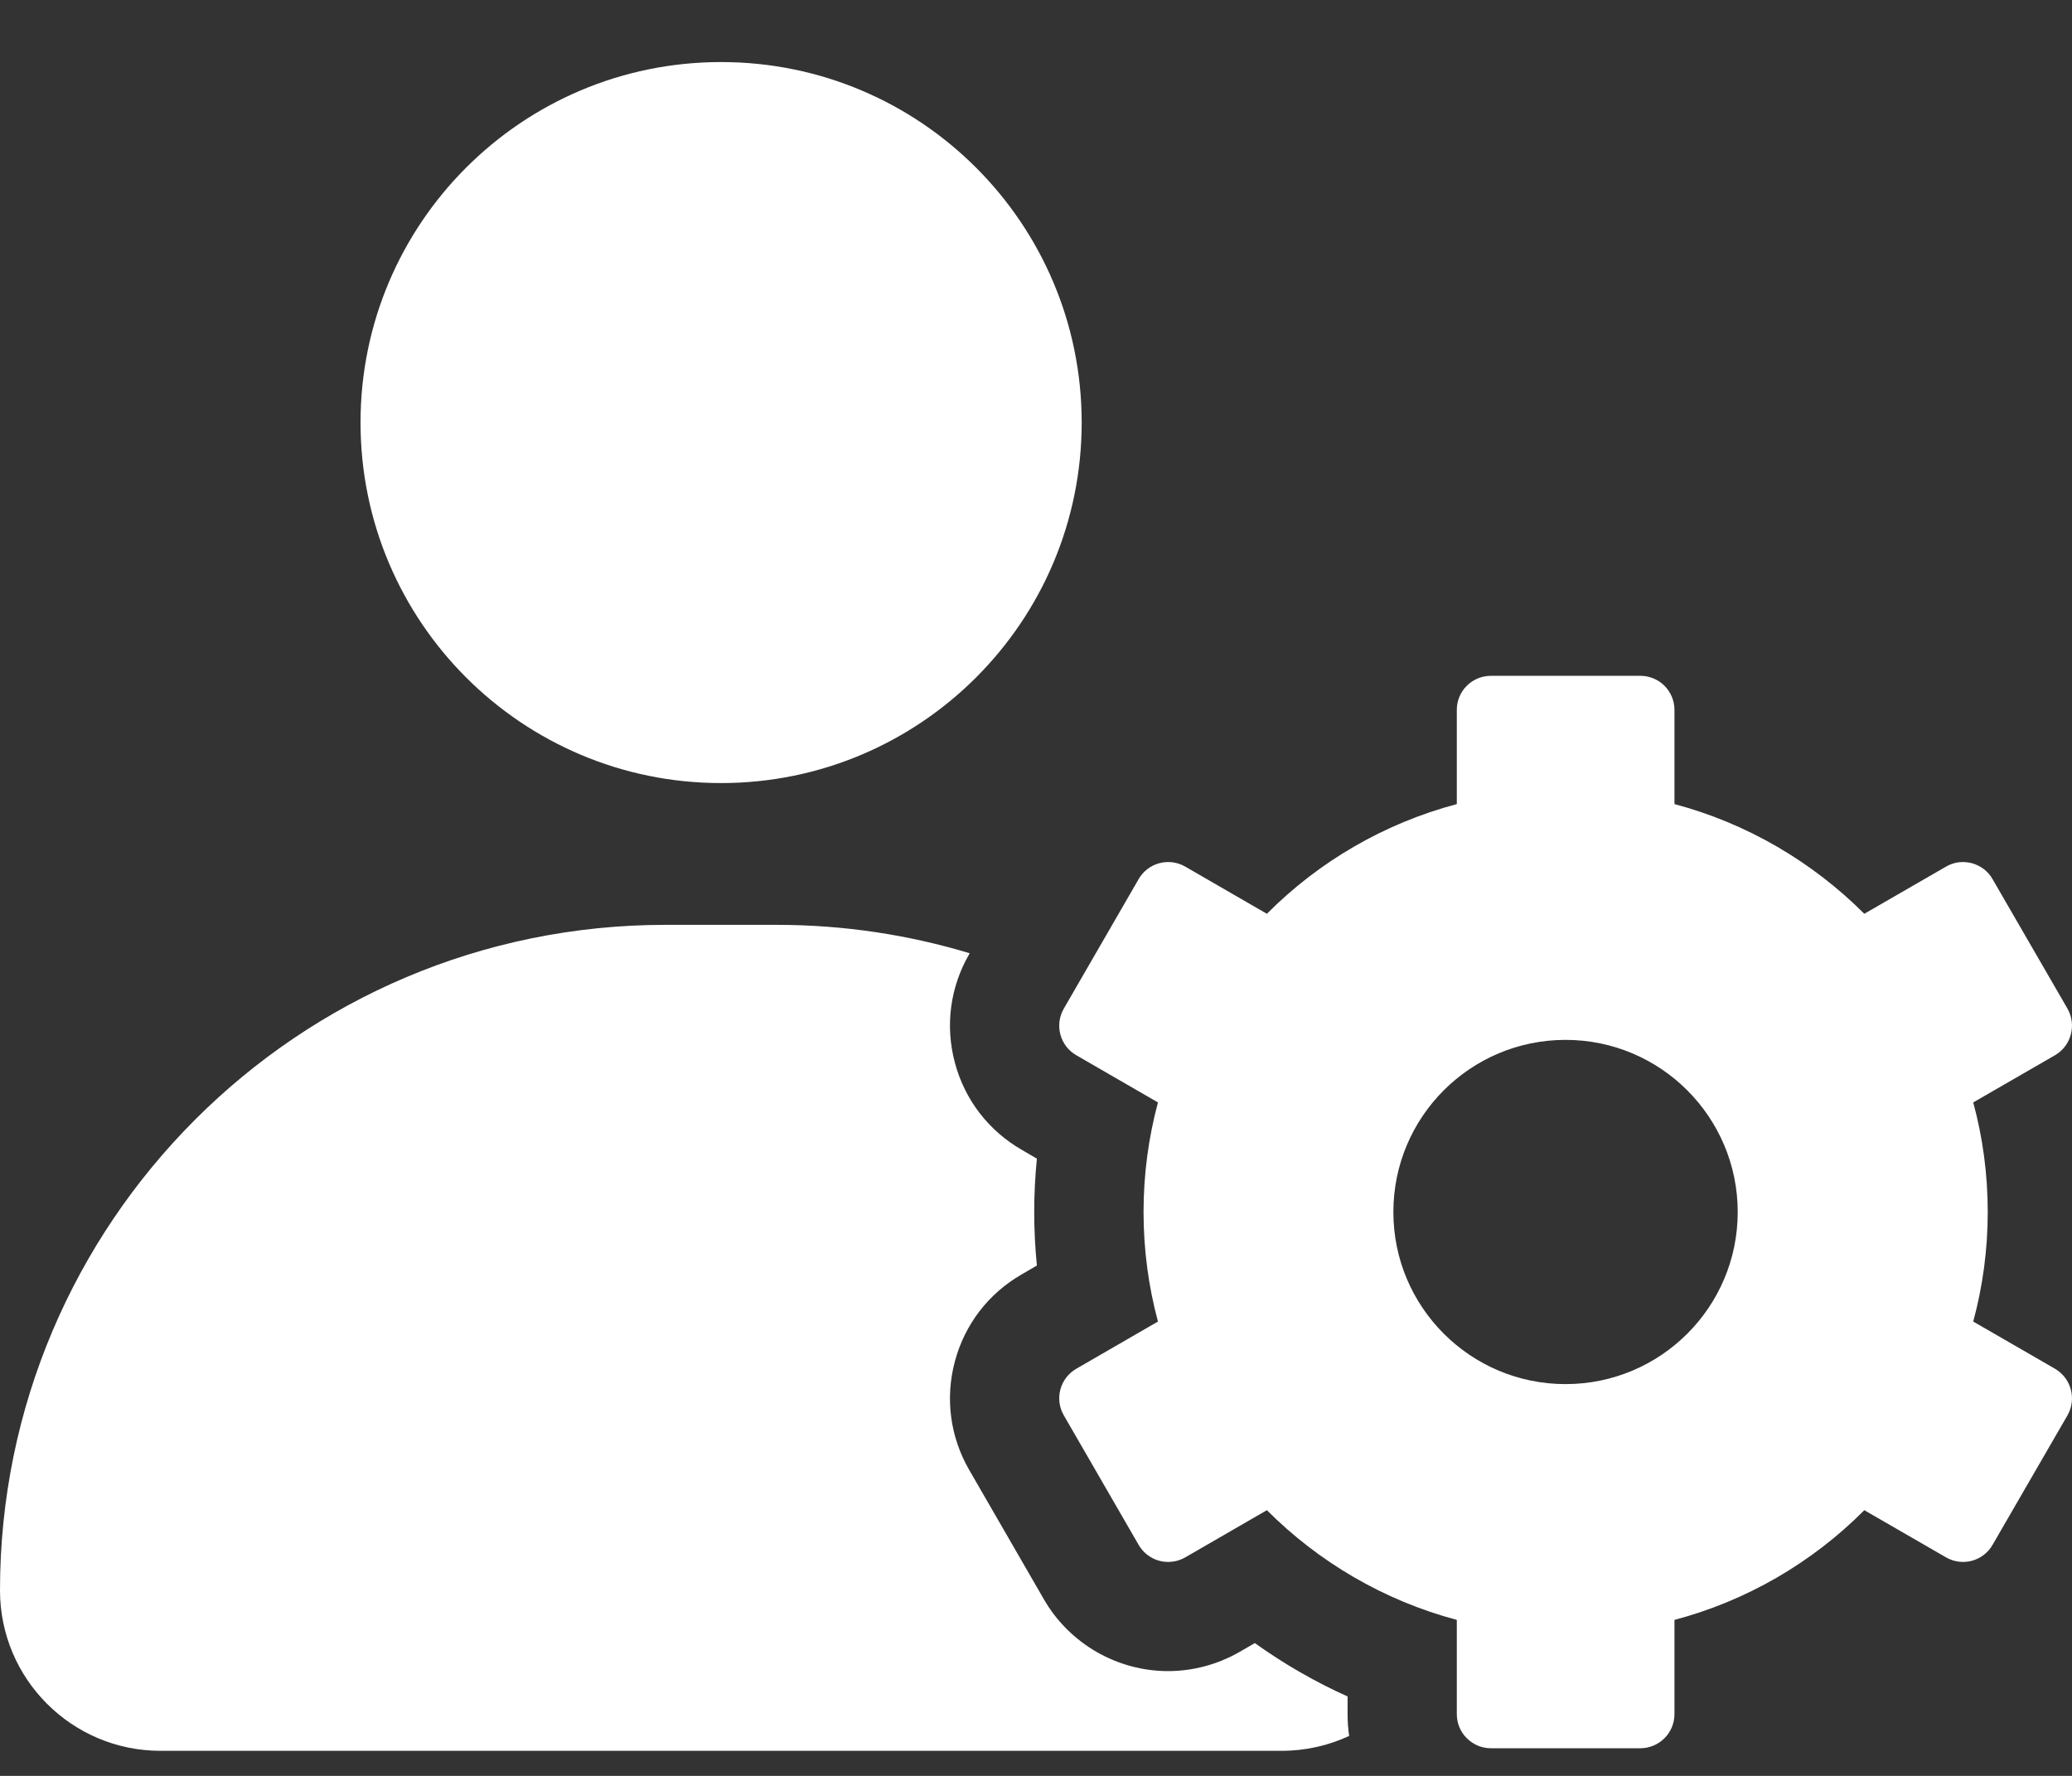 <svg width="21" height="18" viewBox="0 0 21 18" fill="none" xmlns="http://www.w3.org/2000/svg">
<rect x="0" y="0" width="21" height="18" fill="#333333" stroke="none"/>
<g id="Group">
<path id="Vector" d="M13.674 17.595C13.466 17.692 13.234 17.746 12.989 17.746H1.627C0.729 17.746 0 17.018 0 16.119C0 14.257 0.756 12.571 1.976 11.35C3.195 10.129 4.882 9.374 6.745 9.374H7.872C8.552 9.374 9.209 9.475 9.828 9.662L9.823 9.671C9.629 10.007 9.578 10.398 9.678 10.772C9.778 11.147 10.019 11.46 10.355 11.654L10.509 11.744C10.491 11.923 10.482 12.104 10.482 12.285C10.482 12.466 10.491 12.647 10.509 12.827L10.355 12.917C10.019 13.11 9.778 13.424 9.678 13.798C9.578 14.172 9.629 14.563 9.823 14.899L10.581 16.212C10.839 16.659 11.322 16.938 11.838 16.938C12.093 16.938 12.343 16.87 12.564 16.743L12.718 16.654C13.013 16.865 13.328 17.047 13.658 17.195V17.375C13.658 17.449 13.663 17.523 13.674 17.595Z" fill="white"/>
<path id="Vector_2" d="M7.308 7.937C9.327 7.937 10.963 6.301 10.963 4.283C10.963 2.265 9.327 0.629 7.308 0.629C5.29 0.629 3.654 2.265 3.654 4.283C3.654 6.301 5.29 7.937 7.308 7.937Z" fill="white"/>
<path id="Vector_3" d="M20.827 13.873L19.999 13.395C20.095 13.04 20.146 12.669 20.146 12.285C20.146 11.9 20.095 11.527 19.999 11.174L20.827 10.696C20.992 10.601 21.049 10.389 20.954 10.223L20.195 8.911C20.173 8.871 20.142 8.837 20.107 8.809C20.07 8.782 20.029 8.761 19.985 8.749C19.942 8.738 19.896 8.735 19.851 8.74C19.806 8.746 19.762 8.761 19.723 8.784L18.895 9.262C18.37 8.737 17.71 8.347 16.971 8.15V7.195C16.971 7.103 16.934 7.016 16.87 6.951C16.805 6.886 16.717 6.85 16.625 6.85H15.11C15.018 6.85 14.931 6.886 14.866 6.951C14.801 7.016 14.765 7.103 14.765 7.195V8.15C14.036 8.344 13.372 8.727 12.84 9.262L12.013 8.784C11.847 8.688 11.635 8.745 11.54 8.911L10.782 10.223C10.686 10.389 10.743 10.601 10.909 10.696L11.736 11.174C11.641 11.529 11.59 11.9 11.59 12.285C11.59 12.669 11.641 13.042 11.736 13.395L10.909 13.873C10.743 13.969 10.686 14.18 10.782 14.346L11.54 15.658C11.635 15.824 11.847 15.881 12.013 15.785L12.84 15.307C13.365 15.832 14.025 16.222 14.765 16.419V17.374C14.765 17.466 14.801 17.554 14.866 17.618C14.931 17.683 15.018 17.72 15.11 17.72H16.625C16.717 17.72 16.805 17.683 16.87 17.618C16.934 17.554 16.971 17.466 16.971 17.374V16.419C17.699 16.226 18.363 15.842 18.895 15.307L19.723 15.785C19.889 15.881 20.1 15.824 20.195 15.658L20.954 14.346C21.049 14.18 20.992 13.969 20.827 13.873ZM15.867 14.029C14.903 14.029 14.122 13.248 14.122 12.285C14.122 11.32 14.904 10.54 15.867 10.54C16.83 10.54 17.612 11.322 17.612 12.285C17.612 13.248 16.831 14.029 15.867 14.029Z" fill="white"/>
</g>
</svg>
